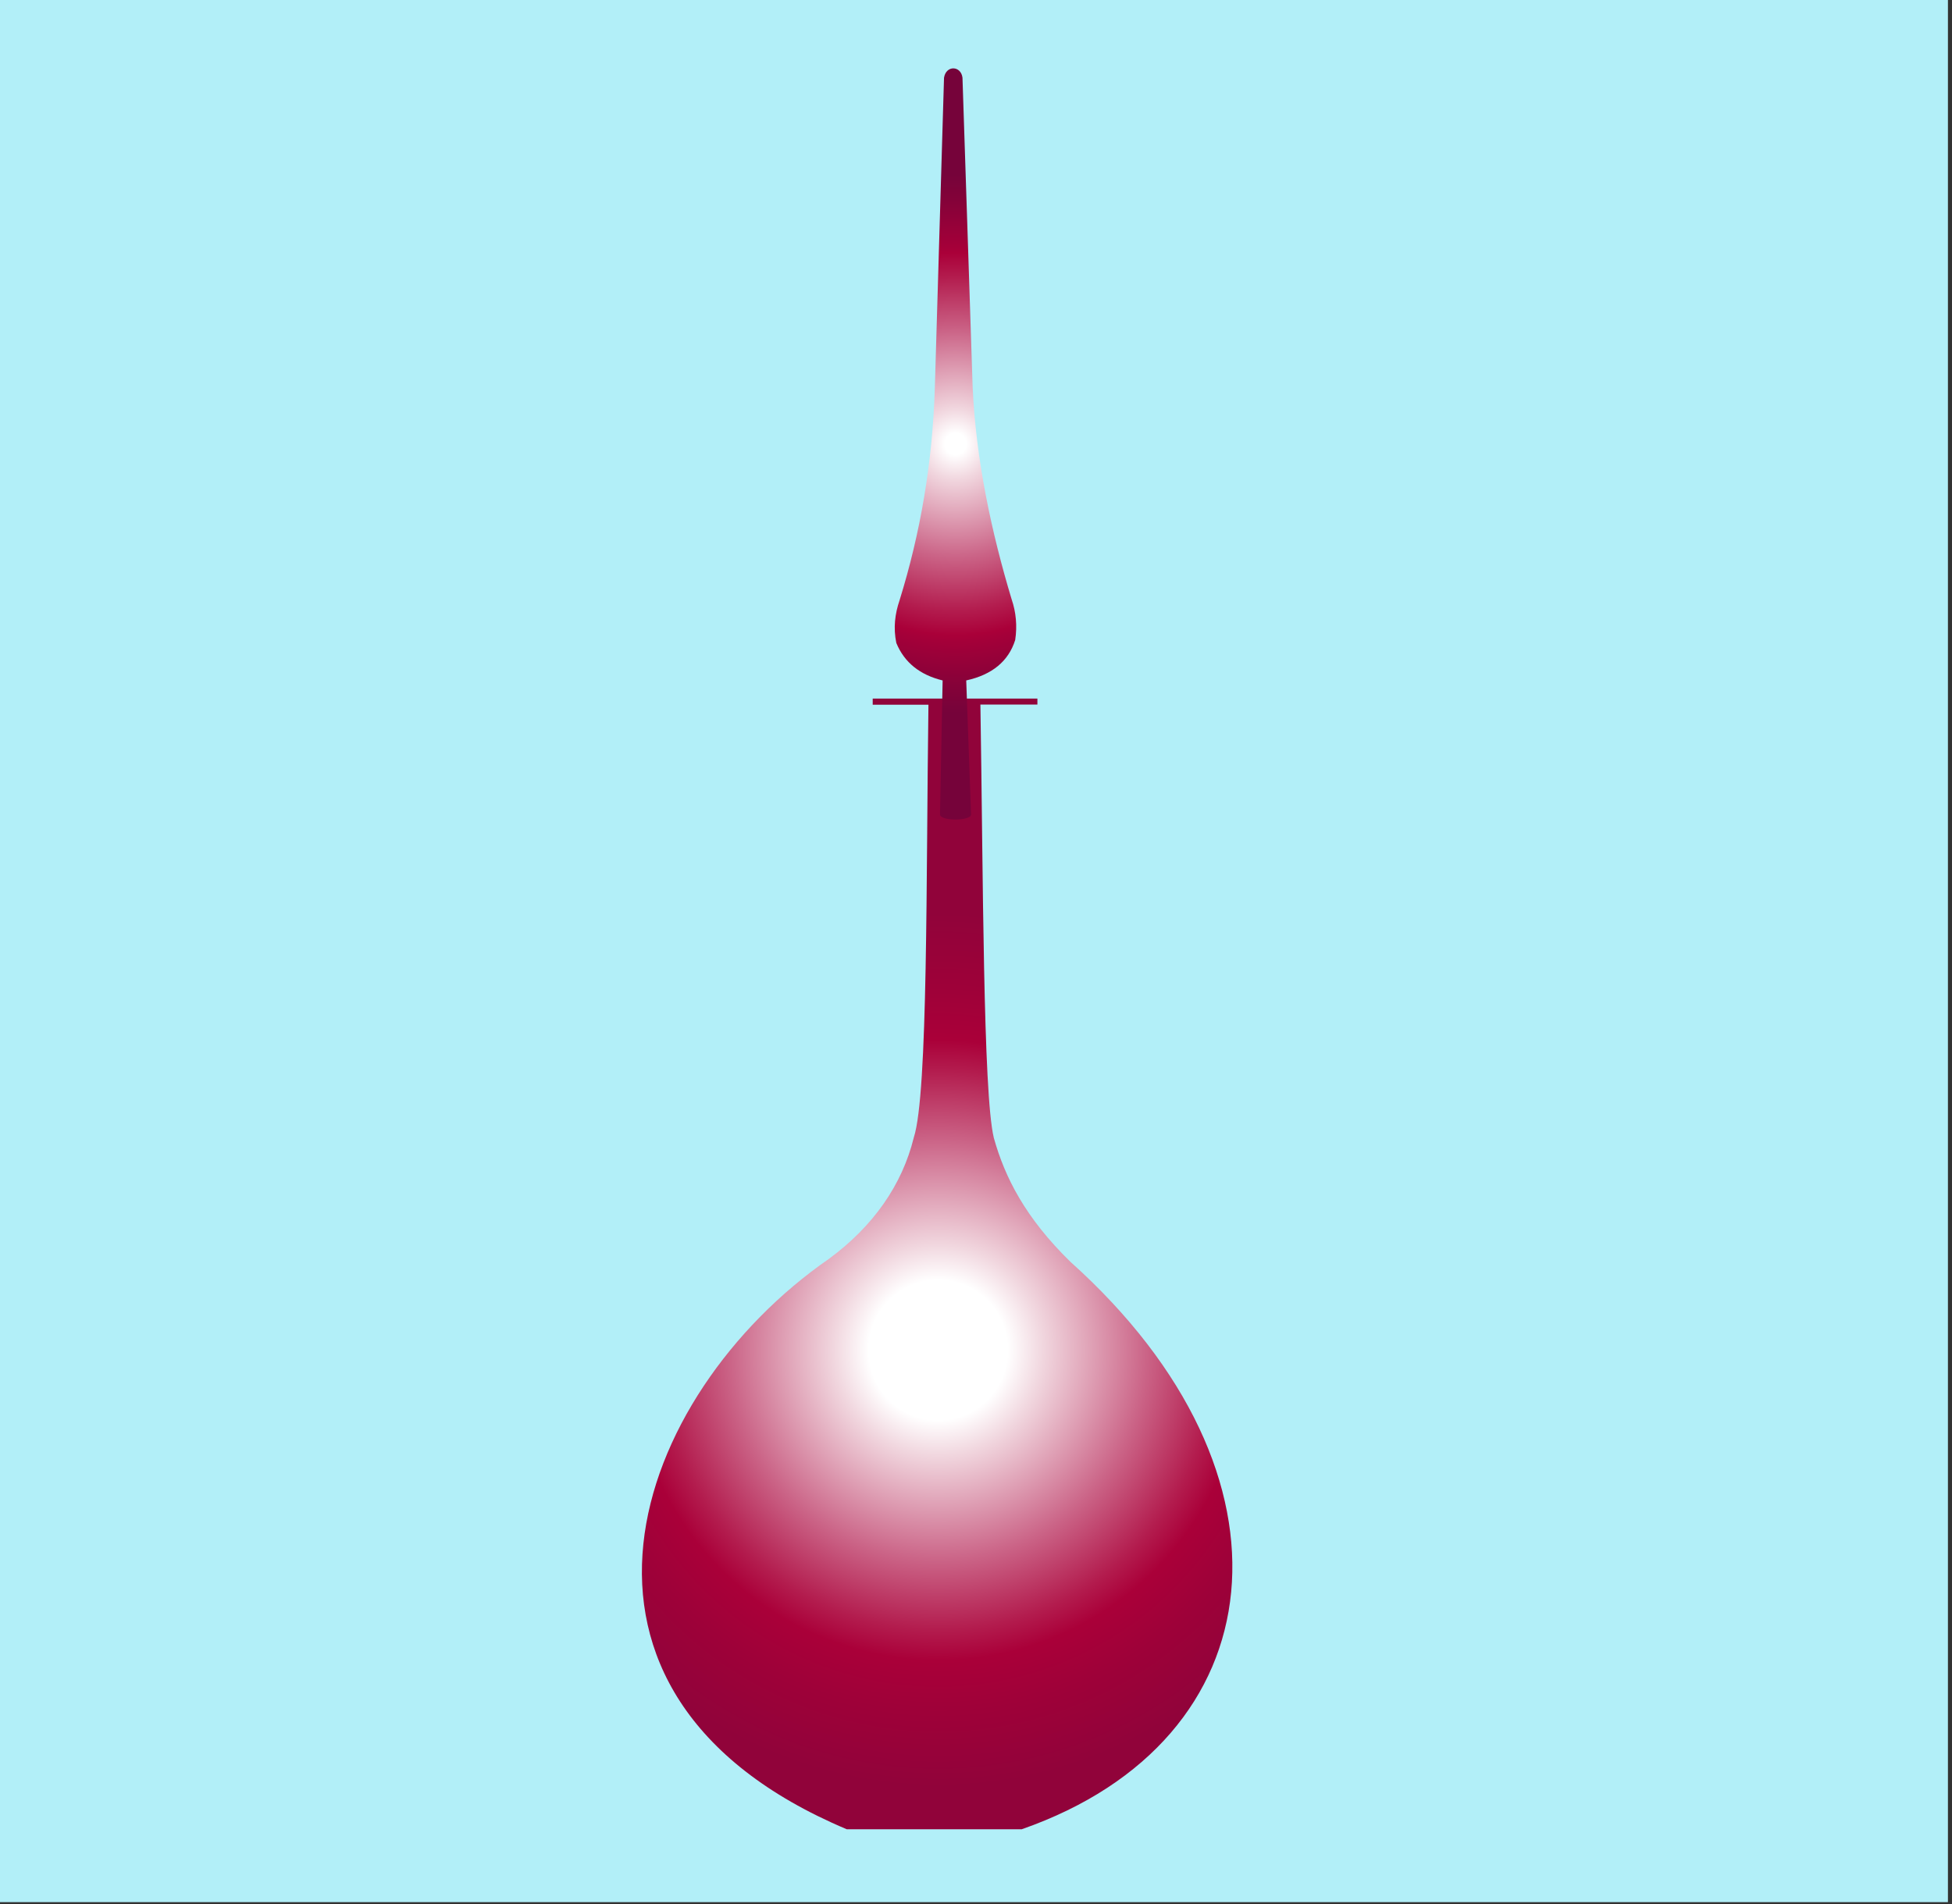 <svg width="371" height="362" viewBox="0 0 371 362" fill="none" xmlns="http://www.w3.org/2000/svg">
<rect x="0" y="0" width="371" height="362" fill="#333333" stroke="none"/>
<rect width="370.226" height="361.594" fill="#B2EFF8"/>
<g clip-path="url(#clip0_1_769)">
<path d="M194.219 347.738H160.936C99.594 321.882 120.327 265.068 157.548 239.306C165.989 233.103 171.47 225.228 173.674 216.259C176.419 207.875 175.999 166.303 176.462 133.968H165.868V132.796H197.17V133.933H186.336C186.868 166.338 186.825 207.72 188.883 216.293C190.968 223.798 194.888 231.509 203.432 239.858C248.673 280.43 242.763 330.782 194.219 347.729V347.738Z" fill="url(#paint0_radial_1_769)"/>
<path d="M179.156 129.35L178.658 154.818C178.658 156.119 184.56 156.119 184.56 154.818L183.642 129.35C188.6 128.255 191.68 125.679 192.949 121.664C193.361 118.985 193.095 116.305 192.28 113.953C188.455 101.27 185.478 87.39 184.86 73.553L182.93 14.775C182.656 12.483 179.825 12.328 179.422 14.775L177.68 73.639C177.243 88.053 174.91 101.417 170.972 114.117C170.089 116.701 169.771 119.355 170.355 122.224C171.899 125.972 174.875 128.307 179.156 129.35Z" fill="url(#paint1_radial_1_769)"/>
</g>
<defs>
<radialGradient id="paint0_radial_1_769" cx="0" cy="0" r="1" gradientUnits="userSpaceOnUse" gradientTransform="translate(178.307 256.633) scale(82.607 82.972)">
<stop offset="0.16" stop-color="white"/>
<stop offset="0.24" stop-color="#F1D7DF"/>
<stop offset="0.48" stop-color="#CB6487"/>
<stop offset="0.64" stop-color="#B31C4E"/>
<stop offset="0.71" stop-color="#AA0039"/>
<stop offset="0.83" stop-color="#9E0139"/>
<stop offset="1" stop-color="#91033A"/>
</radialGradient>
<radialGradient id="paint1_radial_1_769" cx="0" cy="0" r="1" gradientUnits="userSpaceOnUse" gradientTransform="translate(181.601 84.392) scale(50.92 51.144)">
<stop offset="0.04" stop-color="white"/>
<stop offset="0.13" stop-color="#F1D7DF"/>
<stop offset="0.42" stop-color="#CB6487"/>
<stop offset="0.62" stop-color="#B31C4E"/>
<stop offset="0.71" stop-color="#AA0039"/>
<stop offset="0.73" stop-color="#A50039"/>
<stop offset="0.91" stop-color="#830239"/>
<stop offset="1" stop-color="#76033A"/>
</radialGradient>
<clipPath id="clip0_1_769">
<rect width="112.219" height="334.738" fill="white" transform="translate(122 13)"/>
</clipPath>
</defs>
</svg>
